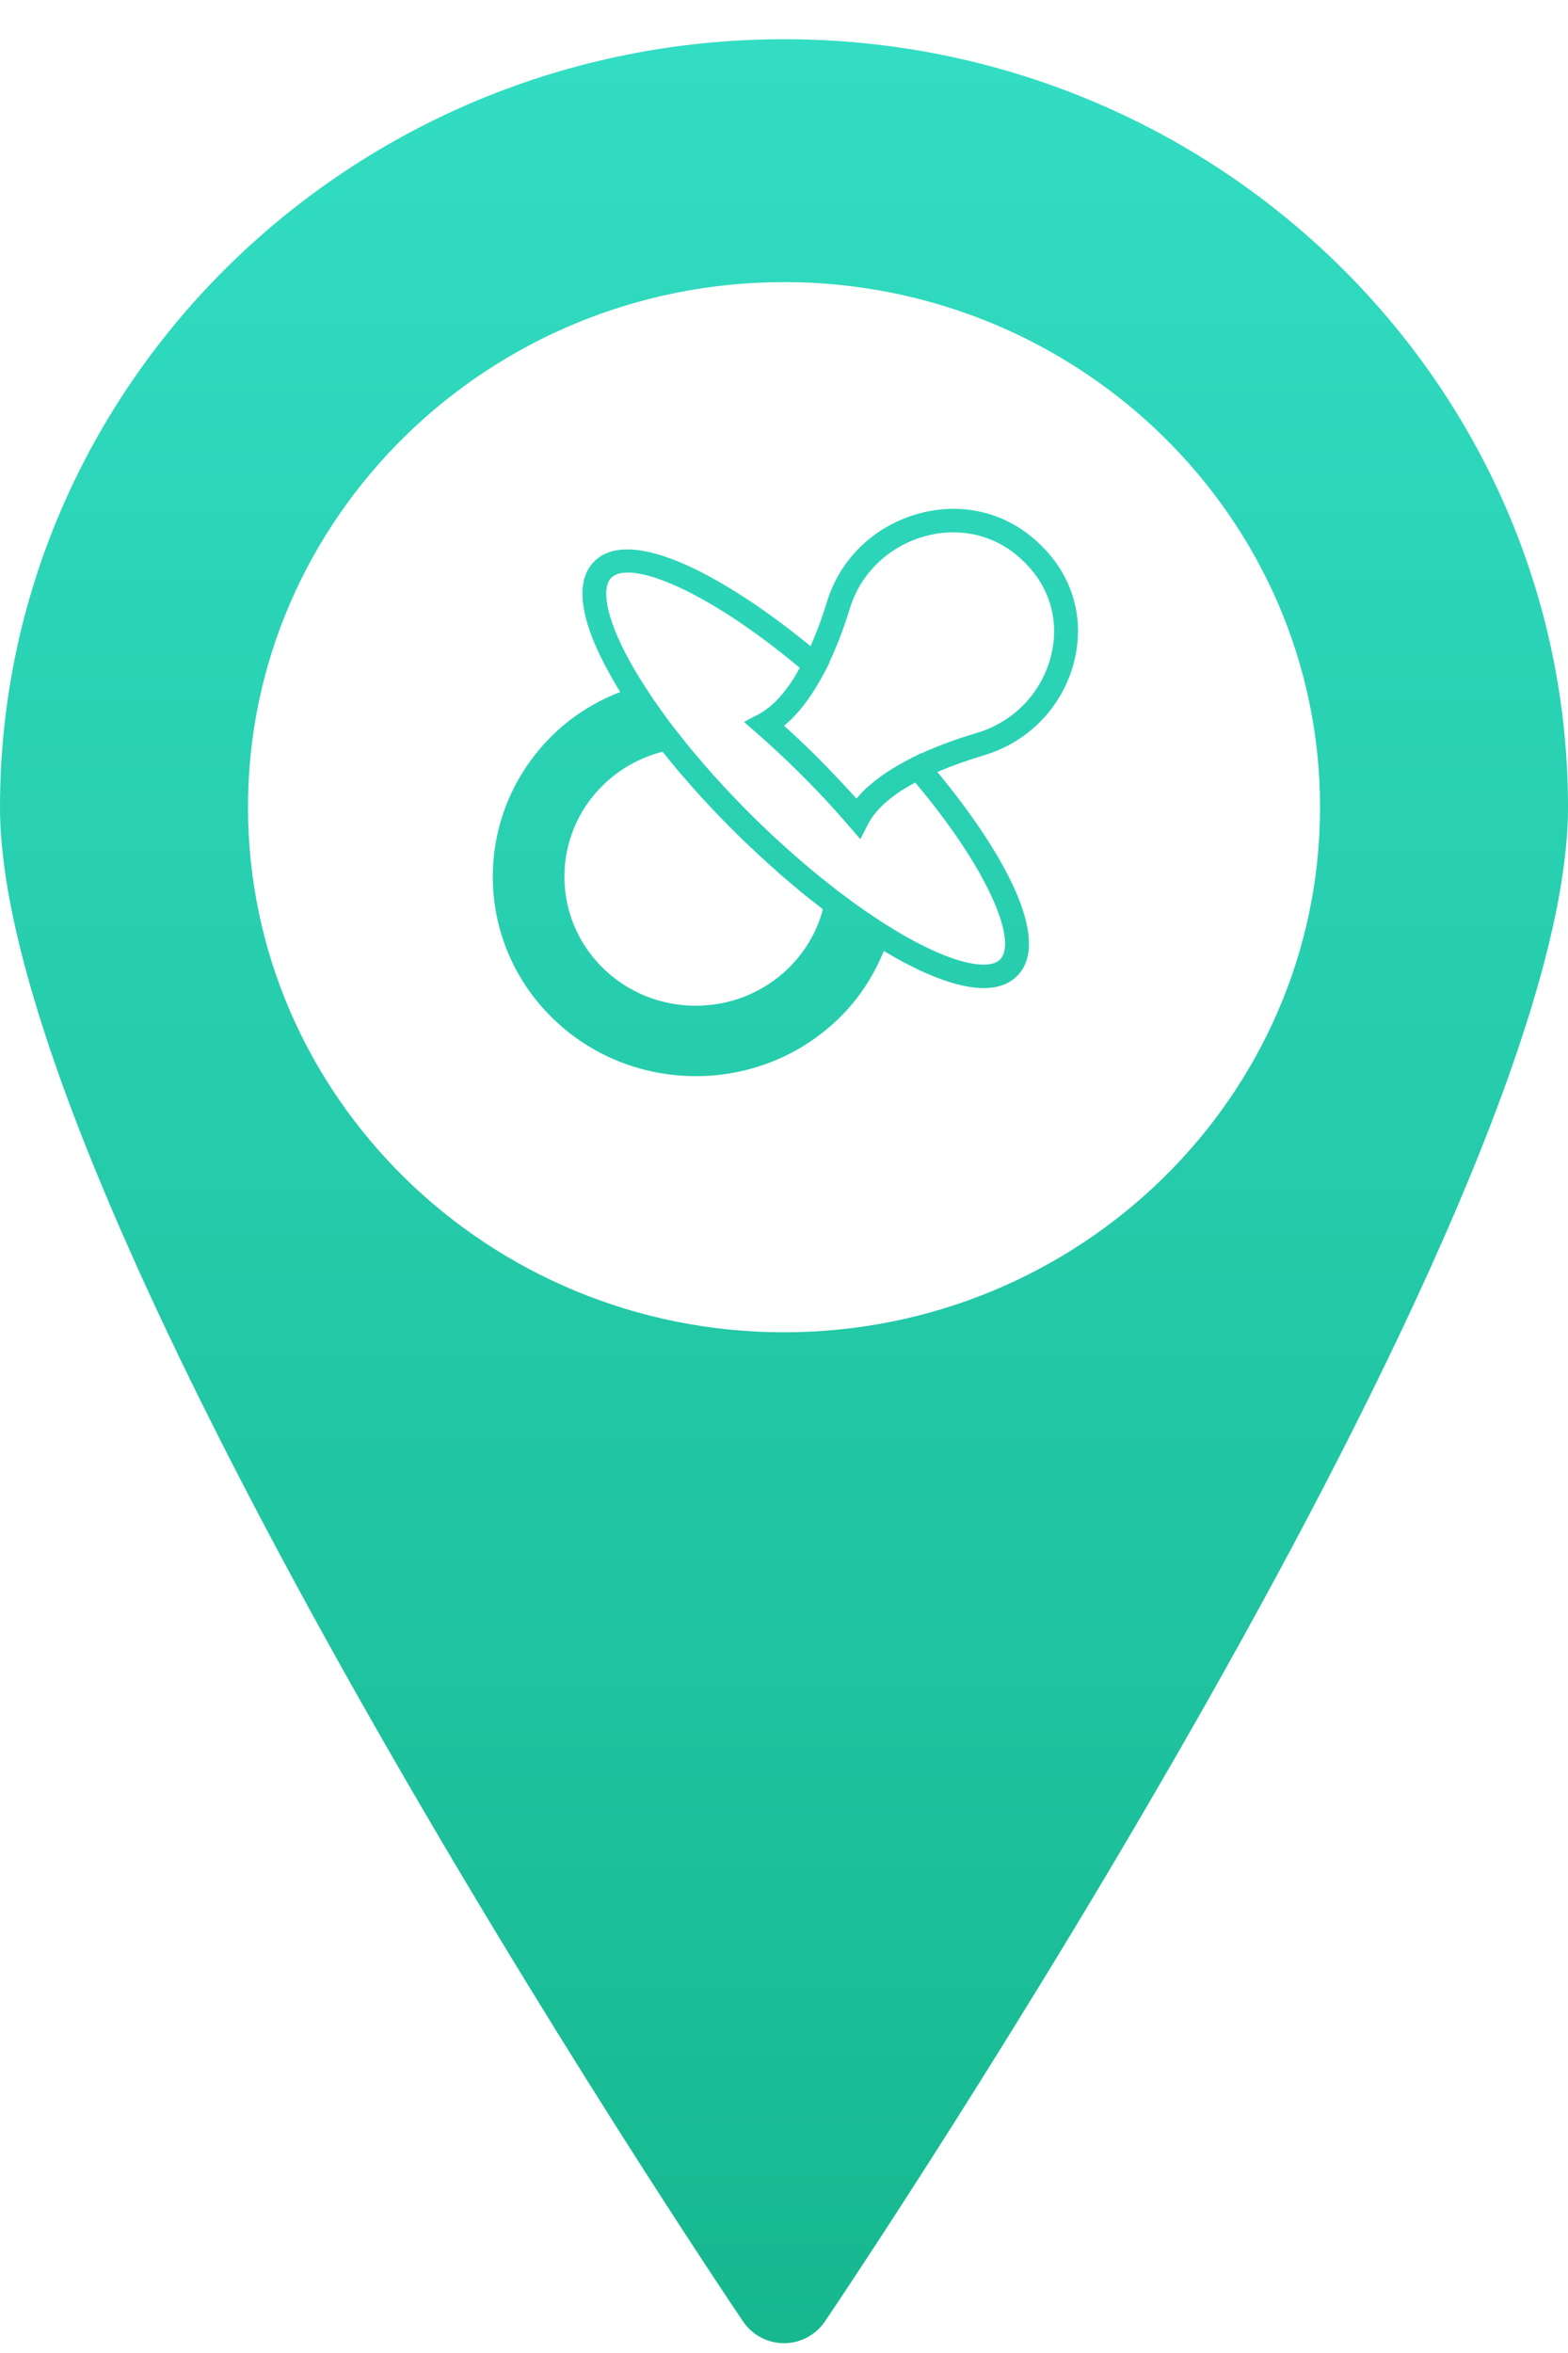 <?xml version="1.0" encoding="UTF-8" standalone="no"?>
<svg width="32px" height="48px" viewBox="0 0 32 48" version="1.1" xmlns="http://www.w3.org/2000/svg" xmlns:xlink="http://www.w3.org/1999/xlink">
    <!-- Generator: sketchtool 39.1 (31720) - http://www.bohemiancoding.com/sketch -->
    <title>98D9B7FB-D96E-4BB1-9BFA-57611666EAAB</title>
    <desc>Created with sketchtool.</desc>
    <defs>
        <linearGradient x1="50%" y1="0%" x2="50%" y2="100%" id="linearGradient-1">
            <stop stop-color="#32DDC3" offset="0%"></stop>
            <stop stop-color="#17B890" offset="100%"></stop>
        </linearGradient>
    </defs>
    <g id="Page-1" stroke="none" stroke-width="1" fill="none" fill-rule="evenodd">
        <g id="Kots_main_1280" transform="translate(-844, -2828)" fill="url(#linearGradient-1)">
            <path d="M844,2844.467 C844,2852.778 858.544,2874.443 859.166,2875.359 C859.35,2875.632 859.664,2875.8 860,2875.8 C860.336,2875.8 860.648,2875.632 860.834,2875.359 C861.454,2874.443 876,2852.778 876,2844.467 C876,2835.827 868.822,2828.8 860,2828.8 C851.178,2828.8 844,2835.827 844,2844.467 Z M860,2855.178 C853.968,2855.178 849.061,2850.373 849.061,2844.467 C849.061,2838.56 853.968,2833.755 860,2833.755 C866.032,2833.755 870.94,2838.56 870.94,2844.467 C870.94,2850.373 866.032,2855.178 860,2855.178 Z M865.42,2839.312 C865.364,2839.246 865.306,2839.183 865.244,2839.122 C865.182,2839.061 865.119,2839.004 865.052,2838.95 C864.395,2838.411 863.536,2838.244 862.698,2838.492 C861.82,2838.75 861.14,2839.416 860.878,2840.273 C860.776,2840.607 860.663,2840.909 860.542,2841.182 C858.937,2839.863 856.908,2838.686 856.131,2839.449 C855.72,2839.853 855.828,2840.653 856.449,2841.761 C856.513,2841.877 856.583,2841.995 856.657,2842.116 C856.135,2842.319 855.667,2842.614 855.269,2843.006 C853.653,2844.593 853.653,2847.176 855.269,2848.763 C856.077,2849.557 857.138,2849.953 858.2,2849.953 C859.261,2849.953 860.322,2849.557 861.131,2848.763 C861.53,2848.371 861.829,2847.911 862.037,2847.399 C862.158,2847.471 862.278,2847.541 862.396,2847.605 C863.077,2847.971 863.644,2848.157 864.077,2848.157 C864.361,2848.157 864.588,2848.076 864.751,2847.916 C865.5,2847.18 864.438,2845.327 863.13,2843.749 C863.41,2843.628 863.725,2843.515 864.073,2843.41 C864.946,2843.154 865.623,2842.485 865.886,2841.623 C866.138,2840.799 865.969,2839.957 865.42,2839.312 Z M864.406,2847.577 C864.227,2847.753 863.666,2847.743 862.631,2847.185 C862.416,2847.069 862.194,2846.935 861.967,2846.789 C861.903,2846.746 861.839,2846.705 861.775,2846.661 C861.721,2846.625 861.666,2846.587 861.613,2846.55 C861.546,2846.503 861.479,2846.457 861.412,2846.408 C861.344,2846.359 861.277,2846.308 861.209,2846.257 C861.199,2846.249 861.189,2846.241 861.178,2846.235 C861.059,2846.143 860.939,2846.05 860.82,2845.954 C860.79,2845.93 860.76,2845.908 860.73,2845.884 C860.616,2845.791 860.503,2845.695 860.389,2845.598 C860.362,2845.575 860.334,2845.551 860.307,2845.528 C860.286,2845.511 860.265,2845.492 860.244,2845.473 C860.146,2845.388 860.048,2845.3 859.95,2845.21 C859.935,2845.196 859.92,2845.183 859.905,2845.169 C859.873,2845.141 859.841,2845.112 859.809,2845.083 C859.675,2844.956 859.54,2844.83 859.406,2844.698 C859.272,2844.567 859.143,2844.435 859.015,2844.301 C858.985,2844.271 858.956,2844.239 858.926,2844.208 C858.912,2844.194 858.899,2844.178 858.884,2844.164 C858.794,2844.067 858.704,2843.972 858.618,2843.875 C858.598,2843.855 858.579,2843.834 858.56,2843.813 C858.536,2843.786 858.514,2843.759 858.49,2843.733 C858.391,2843.621 858.294,2843.509 858.2,2843.397 C858.175,2843.368 858.152,2843.339 858.127,2843.31 C858.029,2843.191 857.934,2843.075 857.843,2842.956 C857.834,2842.947 857.827,2842.937 857.819,2842.927 C857.768,2842.861 857.715,2842.794 857.665,2842.729 C857.616,2842.662 857.569,2842.596 857.521,2842.53 C857.483,2842.477 857.445,2842.425 857.408,2842.372 C857.363,2842.309 857.32,2842.244 857.278,2842.181 C857.129,2841.959 856.993,2841.74 856.875,2841.531 C856.307,2840.514 856.296,2839.963 856.475,2839.786 C856.547,2839.716 856.662,2839.68 856.813,2839.68 C857.453,2839.68 858.754,2840.316 860.322,2841.623 C860.297,2841.667 860.273,2841.715 860.248,2841.756 C860.246,2841.759 860.245,2841.763 860.243,2841.767 C860.185,2841.861 860.127,2841.949 860.068,2842.028 L860.061,2842.036 C860.002,2842.116 859.942,2842.188 859.882,2842.254 C859.879,2842.257 859.877,2842.26 859.873,2842.262 C859.814,2842.326 859.752,2842.382 859.69,2842.433 C859.687,2842.435 859.683,2842.439 859.678,2842.441 C859.616,2842.49 859.554,2842.532 859.491,2842.566 L859.184,2842.727 L859.444,2842.955 C859.724,2843.2 859.996,2843.453 860.256,2843.707 C860.623,2844.069 860.982,2844.451 861.32,2844.843 L861.558,2845.119 L861.723,2844.796 C861.757,2844.733 861.798,2844.671 861.847,2844.608 C861.85,2844.604 861.852,2844.601 861.856,2844.597 C861.904,2844.535 861.962,2844.475 862.026,2844.413 C862.029,2844.411 862.032,2844.408 862.035,2844.405 C862.101,2844.345 862.175,2844.285 862.254,2844.225 C862.258,2844.224 862.262,2844.222 862.264,2844.22 C862.346,2844.16 862.434,2844.102 862.531,2844.045 C862.534,2844.043 862.539,2844.04 862.543,2844.038 C862.585,2844.014 862.634,2843.989 862.679,2843.964 C864.213,2845.788 864.765,2847.225 864.406,2847.577 Z M859.443,2845.4 C859.458,2845.415 859.472,2845.43 859.488,2845.444 C859.507,2845.461 859.524,2845.477 859.542,2845.493 C859.549,2845.499 859.553,2845.502 859.558,2845.507 C859.651,2845.592 859.744,2845.675 859.837,2845.759 C859.865,2845.783 859.894,2845.81 859.921,2845.835 C859.923,2845.835 859.926,2845.838 859.928,2845.84 C859.938,2845.848 859.948,2845.857 859.958,2845.865 C860.069,2845.961 860.179,2846.054 860.29,2846.147 C860.309,2846.162 860.328,2846.179 860.347,2846.195 C860.469,2846.294 860.59,2846.391 860.712,2846.484 C860.739,2846.507 860.766,2846.528 860.794,2846.549 C860.675,2847.001 860.434,2847.413 860.096,2847.746 C859.05,2848.773 857.348,2848.774 856.303,2847.746 C855.257,2846.72 855.257,2845.048 856.303,2844.021 C856.641,2843.688 857.06,2843.453 857.522,2843.335 C857.544,2843.361 857.565,2843.388 857.588,2843.415 C857.683,2843.534 857.782,2843.655 857.883,2843.774 C857.898,2843.793 857.916,2843.811 857.932,2843.83 C858.025,2843.939 858.121,2844.048 858.219,2844.156 C858.227,2844.166 858.235,2844.175 858.244,2844.186 C858.246,2844.188 858.248,2844.19 858.25,2844.193 C858.275,2844.22 858.302,2844.248 858.327,2844.276 C858.41,2844.367 858.496,2844.458 858.582,2844.549 C858.588,2844.554 858.591,2844.559 858.596,2844.564 C858.614,2844.582 858.629,2844.6 858.647,2844.617 C858.661,2844.632 858.677,2844.648 858.691,2844.663 C858.812,2844.788 858.935,2844.913 859.062,2845.037 C859.187,2845.161 859.315,2845.281 859.443,2845.4 Z M865.42,2841.485 C865.203,2842.193 864.647,2842.742 863.933,2842.952 C863.576,2843.058 863.182,2843.196 862.804,2843.368 L862.801,2843.364 L862.629,2843.448 C862.619,2843.453 862.61,2843.458 862.601,2843.463 C862.545,2843.491 862.493,2843.521 862.438,2843.551 C862.165,2843.699 861.932,2843.857 861.744,2844.023 C861.731,2844.035 861.715,2844.045 861.702,2844.057 C861.62,2844.134 861.545,2844.211 861.479,2844.292 C861.366,2844.164 861.251,2844.04 861.134,2843.917 C860.958,2843.731 860.782,2843.547 860.601,2843.369 C860.407,2843.179 860.206,2842.989 860.001,2842.804 C860.081,2842.74 860.159,2842.666 860.235,2842.585 C860.25,2842.569 860.263,2842.552 860.276,2842.537 C860.437,2842.358 860.589,2842.139 860.733,2841.884 C860.768,2841.823 860.802,2841.764 860.834,2841.701 C860.839,2841.691 860.844,2841.684 860.848,2841.675 L860.933,2841.509 L860.928,2841.504 C861.101,2841.138 861.239,2840.756 861.345,2840.41 C861.56,2839.708 862.117,2839.163 862.838,2838.95 C863.517,2838.75 864.21,2838.884 864.74,2839.317 C864.795,2839.363 864.847,2839.41 864.9,2839.461 C864.951,2839.511 865,2839.564 865.045,2839.618 C865.487,2840.137 865.623,2840.819 865.42,2841.485 Z" id="geo_child"></path>
        </g>
    </g>
</svg>